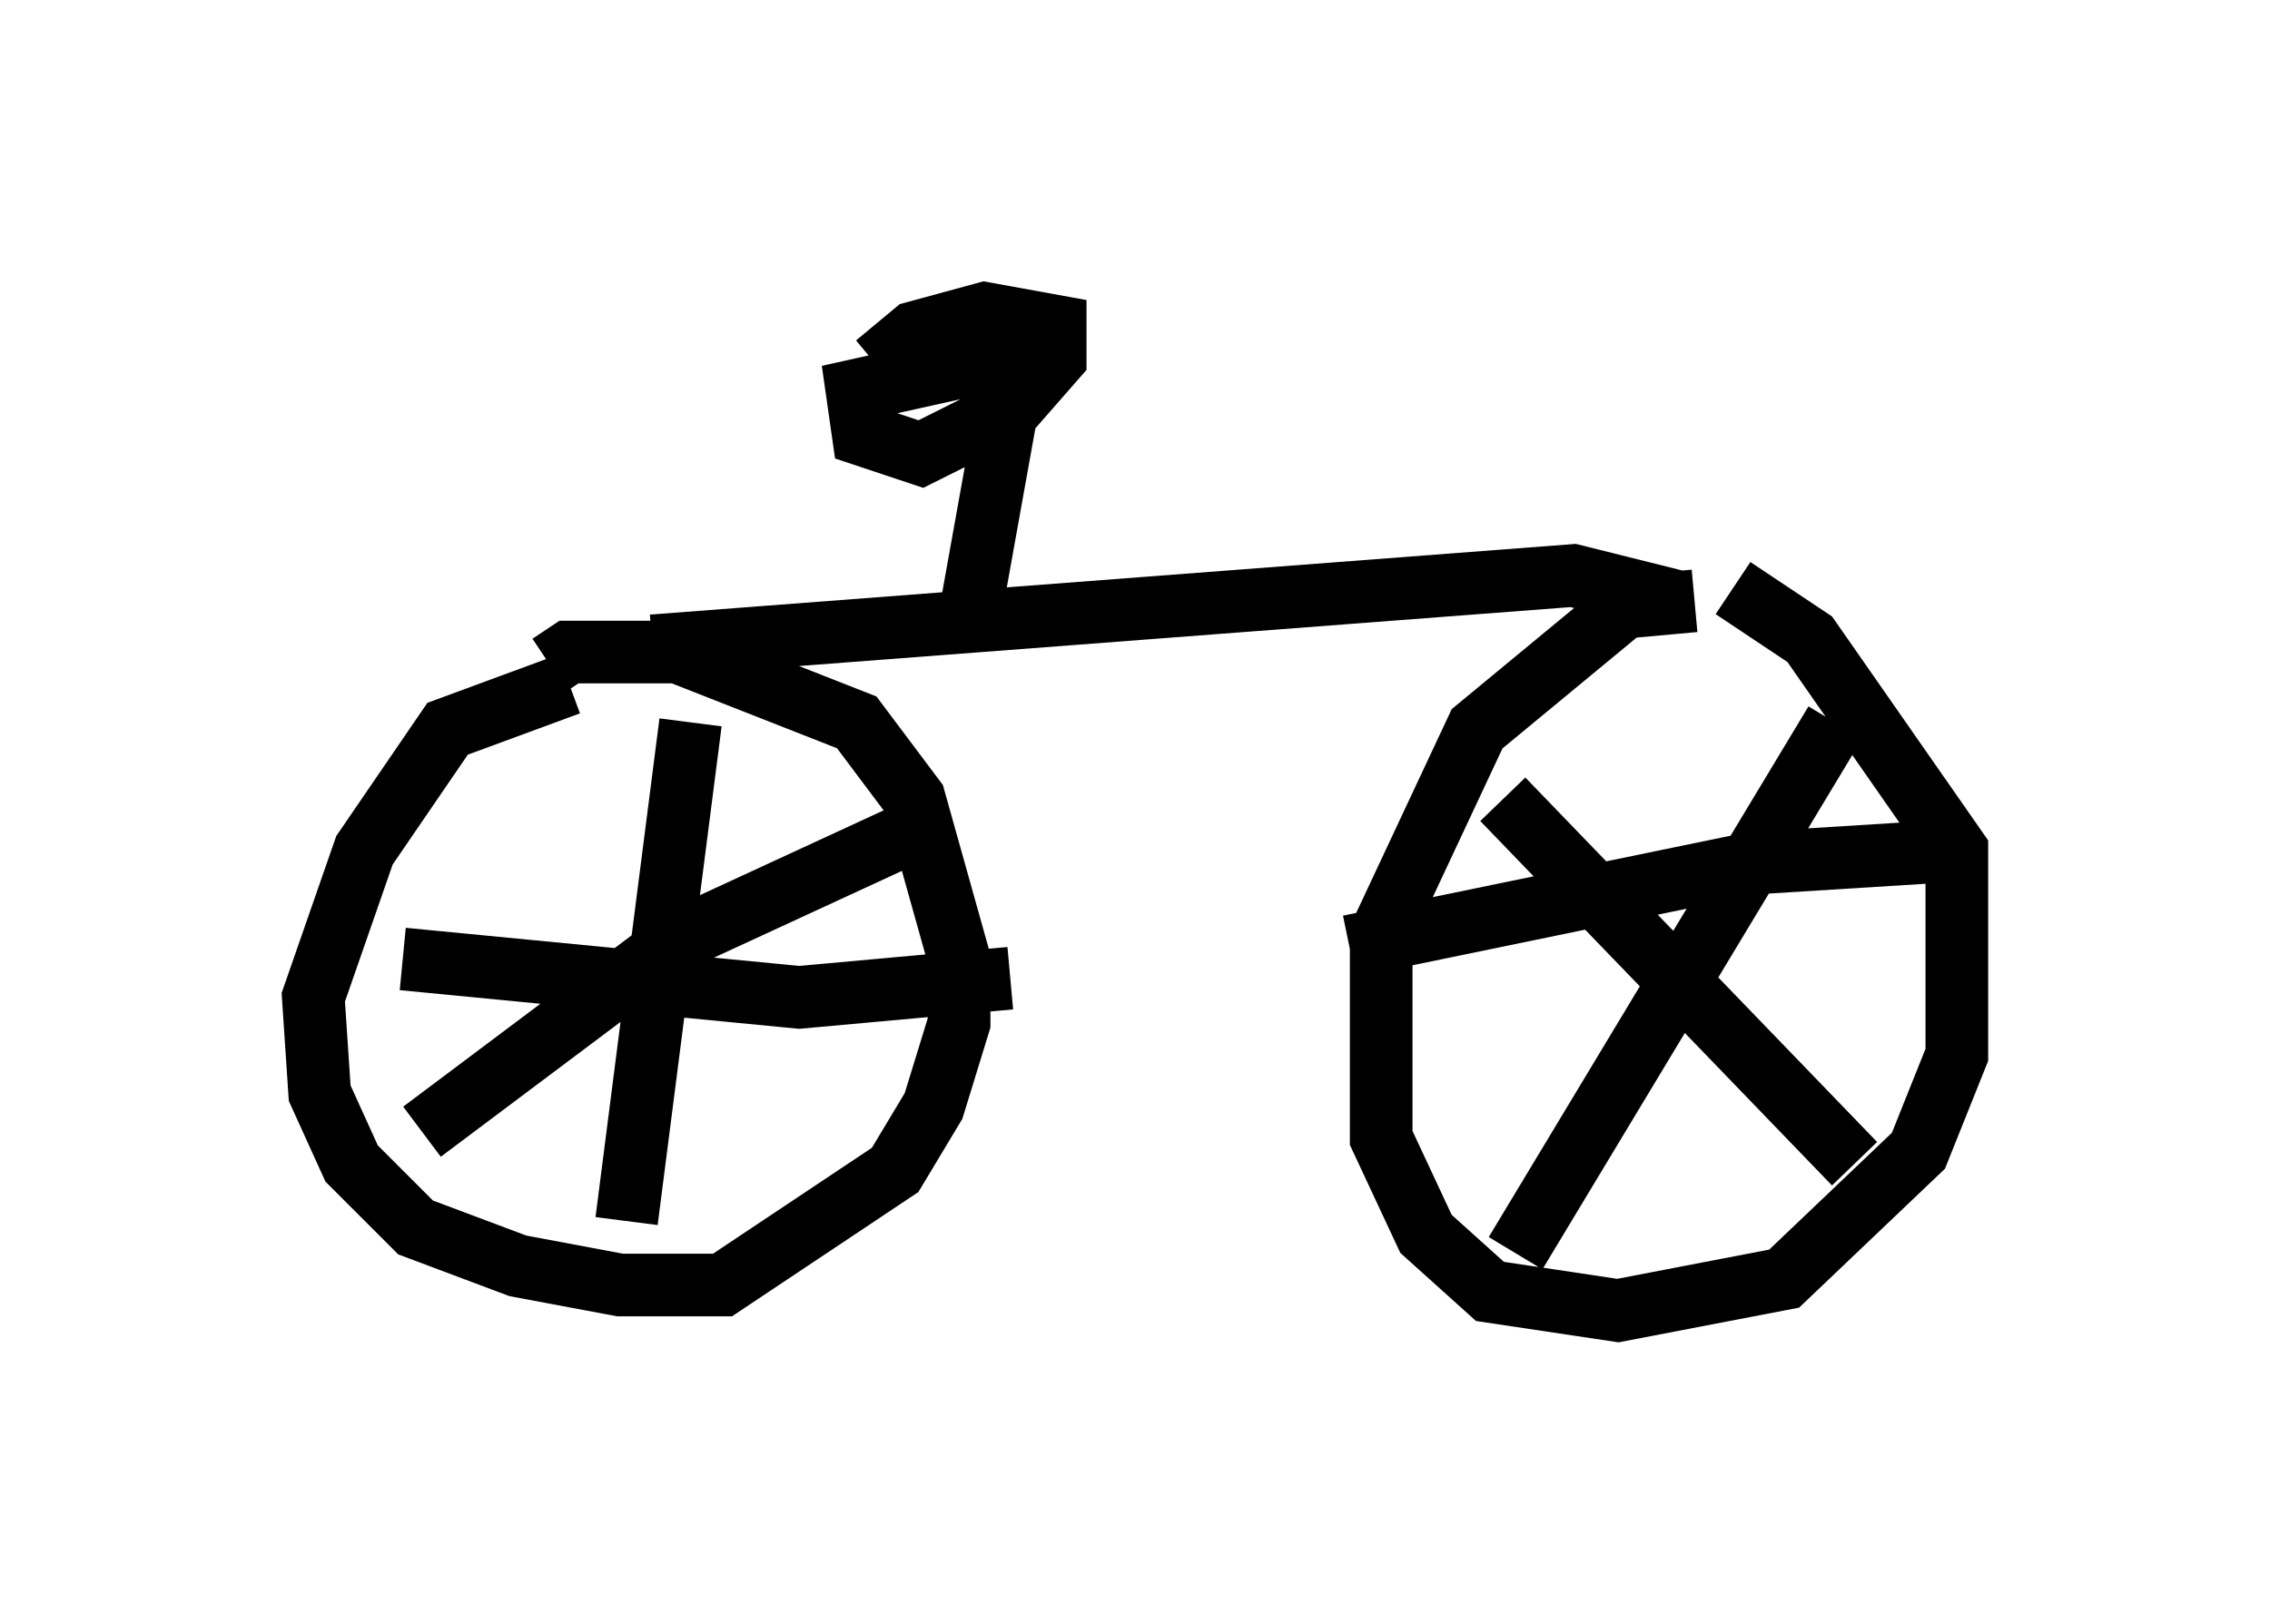 <?xml version="1.0" encoding="utf-8" ?>
<svg baseProfile="full" height="25.925" version="1.1" width="36.236" xmlns="http://www.w3.org/2000/svg" xmlns:ev="http://www.w3.org/2001/xml-events" xmlns:xlink="http://www.w3.org/1999/xlink"><defs /><rect fill="white" height="25.925" width="36.236" x="0" y="0" /><path d="M27.969, 9.9 m-0.919, -0.306 l-1.123, 0.102 -2.348, 1.94 l-1.531, 3.267 0.0, 3.267 l0.715, 1.531 1.021, 0.919 l2.042, 0.306 2.654, -0.51 l2.144, -2.042 0.613, -1.531 l0.0, -3.267 -2.348, -3.369 l-1.225, -0.817 m-18.579, 1.531 l-1.94, 0.715 -1.327, 1.94 l-0.817, 2.348 0.102, 1.531 l0.51, 1.123 1.021, 1.021 l1.633, 0.613 1.633, 0.306 l1.633, 0.0 2.756, -1.838 l0.613, -1.021 0.408, -1.327 l0.0, -1.021 -0.715, -2.552 l-0.919, -1.225 -2.858, -1.123 l-1.735, 0.0 -0.306, 0.204 m2.246, 0.919 l-1.021, 7.963 m-3.573, -4.185 l6.329, 0.613 3.369, -0.306 m-1.327, -2.45 l-3.981, 1.838 -4.083, 3.063 m22.561, -6.533 l-5.104, 8.473 m-0.204, -7.248 l5.615, 5.819 m1.633, -5.002 l-3.267, 0.204 -6.431, 1.327 m-11.127, -4.798 l14.7, -1.123 1.633, 0.408 m-11.331, 0.613 l0.715, -3.981 -0.204, -0.408 l-0.408, 0.0 -1.838, 0.408 l0.102, 0.715 0.919, 0.306 l1.429, -0.715 0.715, -0.817 l0.0, -0.51 -1.123, -0.204 l-1.123, 0.306 -0.613, 0.51 " fill="none" stroke="black" stroke-width="1" /></svg>